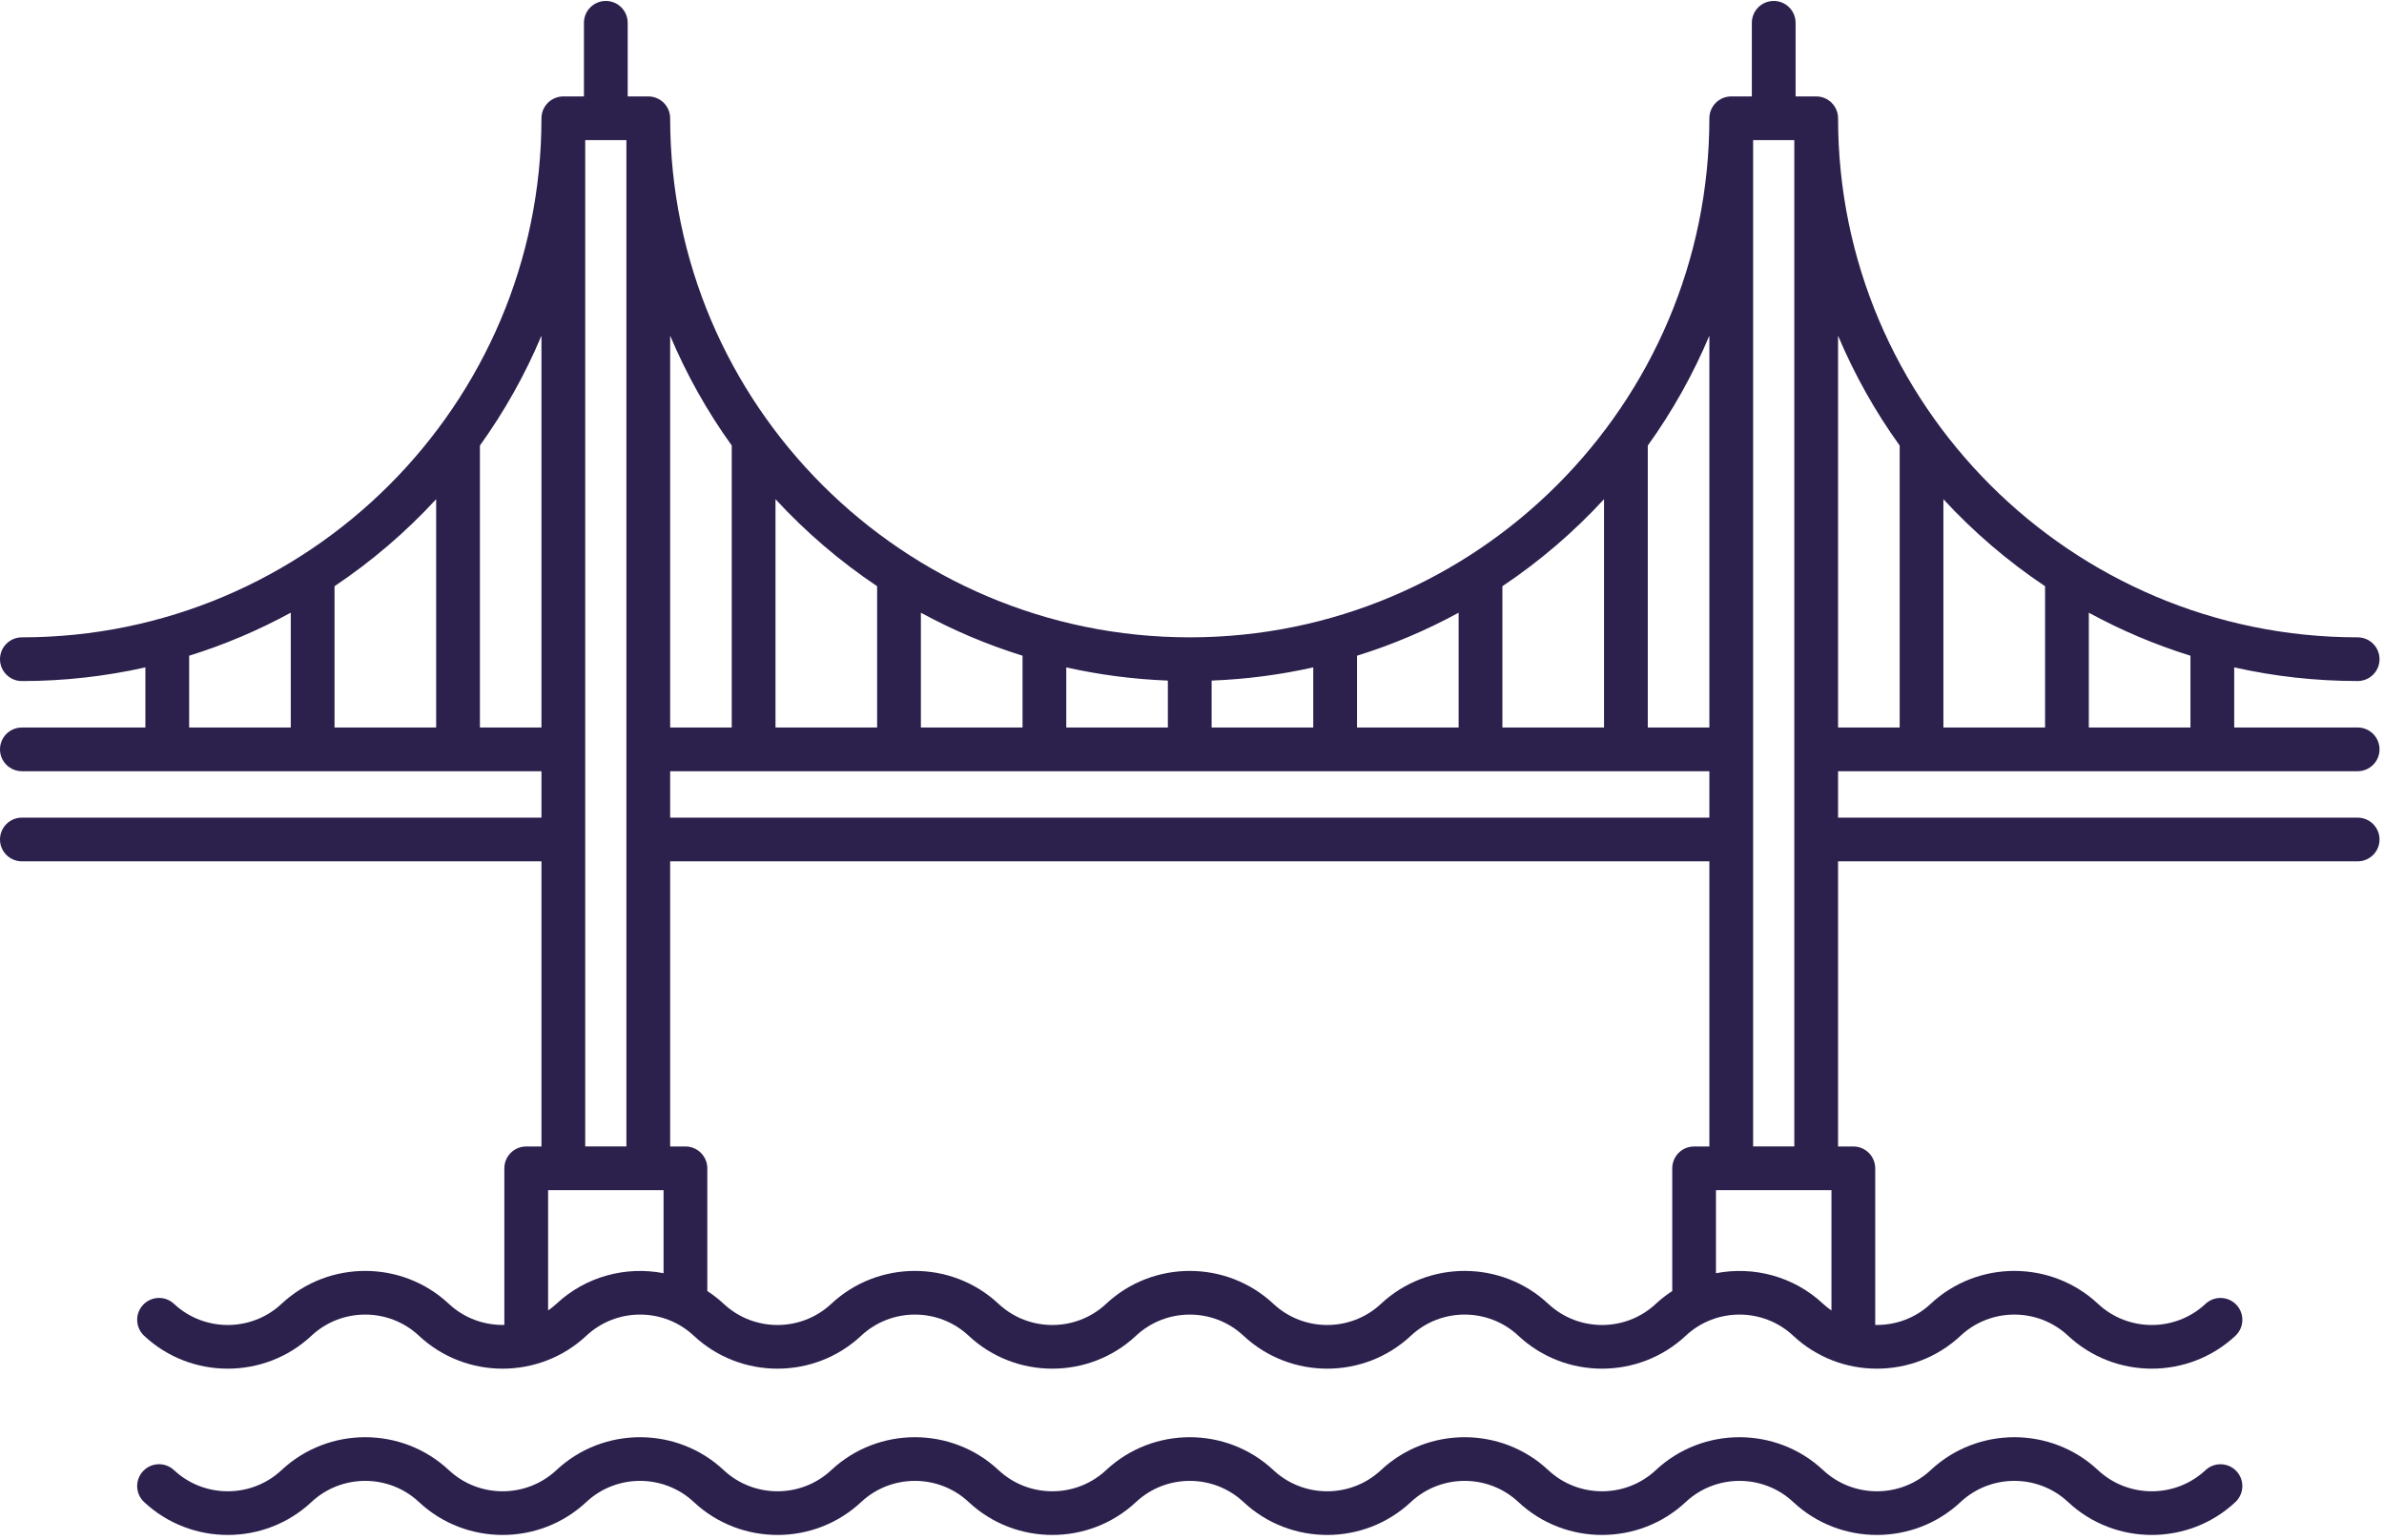 <?xml version="1.0" encoding="UTF-8"?>
<svg width="65px" height="42px" viewBox="0 0 65 42" version="1.1" xmlns="http://www.w3.org/2000/svg" xmlns:xlink="http://www.w3.org/1999/xlink">
    <!-- Generator: Sketch 53.1 (72631) - https://sketchapp.com -->
    <title>001-golden-gate-bridge</title>
    <desc>Created with Sketch.</desc>
    <g id="After-Desktop" stroke="none" stroke-width="1" fill="none" fill-rule="evenodd">
        <g id="Homepage" transform="translate(-413, -2591)" fill="#2C204D" fill-rule="nonzero">
            <g id="Group-11" transform="translate(263, 2537)">
                <g id="001-golden-gate-bridge" transform="translate(150, 54)">
                    <path d="M64.282,21.028 C64.611,21.028 64.878,20.761 64.878,20.432 C64.878,20.103 64.611,19.836 64.282,19.836 L60.916,19.836 L60.916,18.197 C62,18.44 63.126,18.569 64.282,18.569 C64.611,18.569 64.878,18.303 64.878,17.974 C64.878,17.645 64.611,17.378 64.282,17.378 C56.47,17.378 50.115,11.029 50.115,3.225 C50.115,2.896 49.848,2.629 49.519,2.629 L48.957,2.629 L48.957,0.622 C48.957,0.293 48.69,0.026 48.361,0.026 C48.031,0.026 47.764,0.293 47.764,0.622 L47.764,2.629 L47.203,2.629 C46.873,2.629 46.606,2.896 46.606,3.225 C46.606,11.029 40.251,17.378 32.439,17.378 C24.627,17.378 18.272,11.029 18.272,3.225 C18.272,2.896 18.005,2.629 17.676,2.629 L17.114,2.629 L17.114,0.622 C17.114,0.293 16.847,0.026 16.518,0.026 C16.188,0.026 15.921,0.293 15.921,0.622 L15.921,2.629 L15.36,2.629 C15.031,2.629 14.763,2.896 14.763,3.225 C14.763,11.029 8.408,17.378 0.596,17.378 C0.267,17.378 8.4743629e-15,17.645 8.4743629e-15,17.974 C8.4743629e-15,18.303 0.267,18.57 0.596,18.57 C1.753,18.57 2.88,18.44 3.964,18.197 L3.964,19.837 L0.596,19.837 C0.267,19.837 0,20.103 0,20.432 C0,20.761 0.267,21.028 0.596,21.028 L14.763,21.028 L14.763,22.294 L0.596,22.294 C0.267,22.294 0,22.561 0,22.89 C0,23.219 0.267,23.485 0.596,23.485 L14.763,23.485 L14.763,31.26 L14.347,31.26 C14.018,31.26 13.751,31.527 13.751,31.856 L13.751,36.126 C13.208,36.137 12.662,35.947 12.238,35.551 C10.959,34.354 8.955,34.354 7.676,35.551 C6.854,36.32 5.566,36.32 4.744,35.551 C4.504,35.326 4.127,35.338 3.901,35.579 C3.676,35.819 3.689,36.196 3.929,36.421 C5.208,37.618 7.212,37.617 8.491,36.421 C9.313,35.651 10.601,35.651 11.423,36.421 C12.702,37.618 14.706,37.617 15.986,36.421 C16.808,35.651 18.095,35.651 18.917,36.421 C20.197,37.618 22.2,37.617 23.479,36.421 C24.302,35.651 25.589,35.651 26.411,36.421 C27.69,37.618 29.694,37.617 30.973,36.421 C31.795,35.652 33.083,35.651 33.905,36.421 C35.185,37.617 37.188,37.618 38.467,36.421 C39.29,35.651 40.577,35.651 41.399,36.421 C42.678,37.618 44.682,37.617 45.961,36.421 C46.784,35.651 48.071,35.651 48.893,36.421 C50.172,37.618 52.176,37.617 53.455,36.421 C54.278,35.651 55.565,35.651 56.387,36.421 C57.027,37.019 57.848,37.318 58.668,37.318 C59.489,37.318 60.31,37.019 60.95,36.421 C61.19,36.196 61.202,35.819 60.977,35.579 C60.752,35.339 60.375,35.326 60.134,35.551 C59.312,36.32 58.025,36.32 57.203,35.551 C55.924,34.354 53.919,34.354 52.64,35.551 C52.217,35.947 51.671,36.138 51.128,36.126 L51.128,31.856 C51.128,31.527 50.861,31.26 50.531,31.26 L50.115,31.26 L50.115,23.485 L64.282,23.485 C64.611,23.485 64.878,23.219 64.878,22.89 C64.878,22.561 64.611,22.294 64.282,22.294 L50.115,22.294 L50.115,21.028 L64.282,21.028 L64.282,21.028 Z M59.723,19.836 L56.952,19.836 L56.952,16.706 C57.828,17.184 58.755,17.578 59.723,17.879 L59.723,19.836 Z M55.759,15.984 L55.759,19.836 L52.987,19.836 L52.987,13.612 C53.813,14.507 54.743,15.305 55.759,15.984 Z M51.795,12.149 L51.795,19.836 L50.115,19.836 L50.115,9.152 C50.563,10.217 51.128,11.222 51.795,12.149 Z M46.606,22.294 L18.272,22.294 L18.272,21.028 L46.606,21.028 L46.606,22.294 Z M15.956,3.82 L17.079,3.82 L17.079,31.259 L15.956,31.259 L15.956,3.82 Z M36.999,19.836 L36.999,17.879 C37.967,17.578 38.894,17.183 39.77,16.706 L39.77,19.836 L36.999,19.836 Z M35.806,19.836 L33.035,19.836 L33.035,18.557 C33.983,18.52 34.909,18.398 35.806,18.197 L35.806,19.836 Z M31.842,19.836 L29.072,19.836 L29.072,18.197 C29.969,18.398 30.895,18.52 31.842,18.557 L31.842,19.836 L31.842,19.836 Z M27.88,19.836 L25.108,19.836 L25.108,16.706 C25.984,17.183 26.911,17.578 27.88,17.879 L27.88,19.836 Z M47.799,3.82 L48.922,3.82 L48.922,31.259 L47.799,31.259 L47.799,3.82 Z M46.606,19.836 L44.927,19.836 L44.927,12.149 C45.593,11.221 46.158,10.217 46.606,9.152 L46.606,19.836 Z M43.734,13.611 L43.734,19.837 L40.963,19.837 L40.963,15.984 C41.979,15.304 42.909,14.507 43.734,13.611 Z M23.915,15.984 L23.915,19.836 L21.144,19.836 L21.144,13.611 C21.969,14.507 22.9,15.304 23.915,15.984 Z M19.951,12.148 L19.951,19.836 L18.272,19.836 L18.272,9.152 C18.72,10.217 19.285,11.221 19.951,12.148 Z M11.892,13.611 L11.892,19.837 L9.121,19.837 L9.121,15.983 C10.137,15.303 11.067,14.506 11.892,13.611 Z M5.157,17.879 C6.125,17.578 7.052,17.183 7.928,16.705 L7.928,19.836 L5.157,19.836 L5.157,17.879 Z M13.085,19.836 L13.085,12.148 C13.751,11.22 14.316,10.217 14.763,9.152 L14.763,19.836 L13.085,19.836 Z M15.17,35.551 C15.098,35.618 15.022,35.677 14.944,35.732 L14.944,32.451 L18.092,32.451 L18.092,34.716 C17.072,34.518 15.977,34.796 15.17,35.551 Z M49.708,35.551 C48.902,34.796 47.806,34.518 46.786,34.716 L46.786,32.451 L49.935,32.451 L49.935,35.733 C49.856,35.677 49.78,35.618 49.708,35.551 Z M46.19,31.26 C45.861,31.26 45.594,31.527 45.594,31.856 L45.594,35.202 C45.437,35.305 45.287,35.419 45.146,35.551 C44.324,36.32 43.037,36.32 42.214,35.551 C40.936,34.354 38.931,34.354 37.652,35.551 C36.83,36.32 35.542,36.32 34.72,35.551 C33.441,34.354 31.437,34.354 30.158,35.551 C29.336,36.32 28.048,36.32 27.226,35.551 C25.947,34.354 23.943,34.354 22.664,35.551 C21.842,36.32 20.554,36.32 19.732,35.551 C19.592,35.419 19.441,35.305 19.285,35.202 L19.285,31.856 C19.285,31.527 19.018,31.26 18.689,31.26 L18.272,31.26 L18.272,23.485 L46.606,23.485 L46.606,31.26 L46.19,31.26 L46.19,31.26 Z" id="Shape"></path>
                    <path d="M60.134,40.085 C59.312,40.854 58.025,40.854 57.202,40.085 C55.923,38.888 53.919,38.888 52.64,40.085 C51.818,40.854 50.531,40.854 49.708,40.085 C48.429,38.888 46.425,38.888 45.146,40.085 C44.324,40.854 43.036,40.854 42.214,40.085 C40.935,38.888 38.931,38.888 37.652,40.085 C36.83,40.854 35.542,40.854 34.72,40.085 C33.441,38.888 31.437,38.888 30.158,40.085 C29.336,40.854 28.048,40.854 27.226,40.085 C25.947,38.888 23.943,38.888 22.664,40.085 C21.842,40.854 20.554,40.854 19.732,40.085 C18.453,38.888 16.449,38.888 15.17,40.085 C14.348,40.854 13.06,40.854 12.238,40.085 C10.959,38.888 8.955,38.888 7.676,40.085 C6.854,40.854 5.566,40.854 4.744,40.085 C4.504,39.86 4.126,39.872 3.901,40.113 C3.676,40.353 3.688,40.73 3.929,40.955 C5.208,42.151 7.212,42.152 8.491,40.955 C9.313,40.186 10.601,40.185 11.423,40.955 C12.702,42.151 14.706,42.152 15.985,40.955 C16.807,40.185 18.095,40.186 18.917,40.955 C20.196,42.151 22.2,42.152 23.479,40.955 C24.301,40.186 25.589,40.185 26.411,40.955 C27.69,42.151 29.694,42.152 30.973,40.955 C31.795,40.186 33.083,40.185 33.905,40.955 C35.184,42.151 37.188,42.152 38.467,40.955 C39.289,40.186 40.577,40.185 41.399,40.955 C42.678,42.152 44.682,42.151 45.961,40.955 C46.783,40.186 48.071,40.185 48.893,40.955 C50.172,42.152 52.176,42.151 53.455,40.955 C54.277,40.186 55.565,40.185 56.387,40.955 C57.026,41.553 57.847,41.852 58.668,41.852 C59.489,41.852 60.31,41.553 60.949,40.955 C61.189,40.73 61.202,40.353 60.977,40.113 C60.752,39.873 60.375,39.861 60.134,40.085 Z" id="Path"></path>
                </g>
            </g>
        </g>
    </g>
</svg>